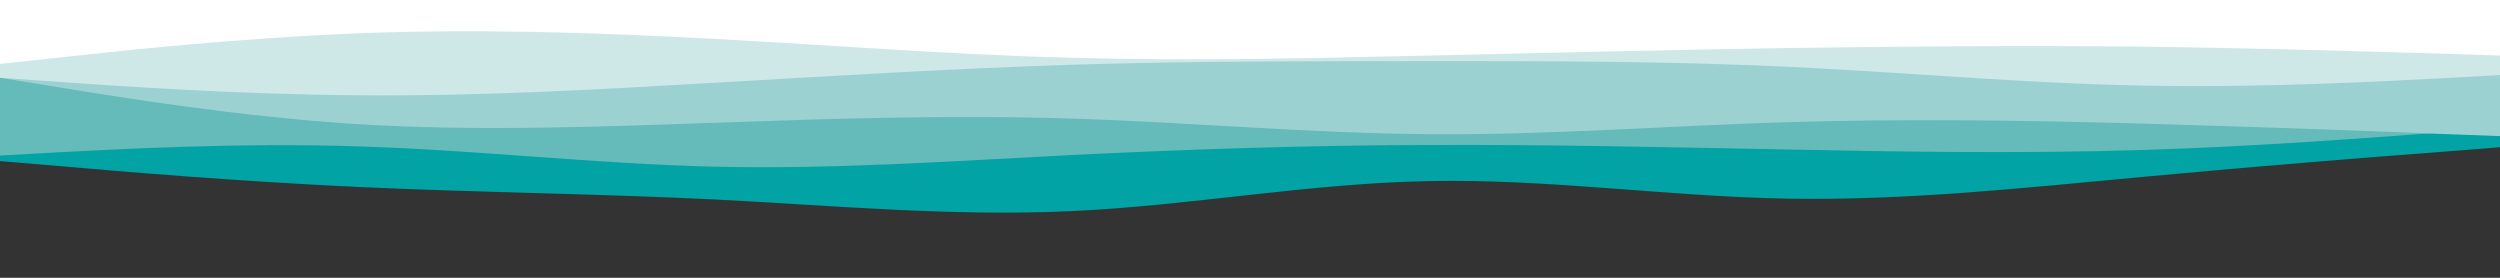 <svg id="visual" viewBox="0 0 900 100" width="900" height="100" xmlns="http://www.w3.org/2000/svg" xmlns:xlink="http://www.w3.org/1999/xlink" version="1.1"><rect x="0" y="0" width="900" height="100" fill="#333333" stroke="none"/><path d="M0 58L21.5 59.8C43 61.7 86 65.3 128.8 67.3C171.7 69.3 214.3 69.7 257.2 71.8C300 74 343 78 385.8 76C428.7 74 471.3 66 514.2 65.2C557 64.3 600 70.7 642.8 71.5C685.7 72.3 728.3 67.7 771.2 63.7C814 59.7 857 56.3 878.5 54.7L900 53L900 0L878.5 0C857 0 814 0 771.2 0C728.3 0 685.7 0 642.8 0C600 0 557 0 514.2 0C471.3 0 428.7 0 385.8 0C343 0 300 0 257.2 0C214.3 0 171.7 0 128.8 0C86 0 43 0 21.5 0L0 0Z" fill="#01a3a4"></path><path d="M0 56L21.5 54.8C43 53.7 86 51.3 128.8 52.7C171.7 54 214.3 59 257.2 60C300 61 343 58 385.8 55.8C428.7 53.7 471.3 52.3 514.2 52.2C557 52 600 53 642.8 53.8C685.7 54.7 728.3 55.3 771.2 54C814 52.7 857 49.3 878.5 47.7L900 46L900 0L878.5 0C857 0 814 0 771.2 0C728.3 0 685.7 0 642.8 0C600 0 557 0 514.2 0C471.3 0 428.7 0 385.8 0C343 0 300 0 257.2 0C214.3 0 171.7 0 128.8 0C86 0 43 0 21.5 0L0 0Z" fill="#65baba"></path><path d="M0 28L21.5 31.5C43 35 86 42 128.8 44.7C171.7 47.3 214.3 45.7 257.2 44.2C300 42.7 343 41.3 385.8 42.7C428.7 44 471.3 48 514.2 48.3C557 48.7 600 45.3 642.8 44C685.7 42.7 728.3 43.3 771.2 44.5C814 45.7 857 47.3 878.5 48.2L900 49L900 0L878.5 0C857 0 814 0 771.2 0C728.3 0 685.7 0 642.8 0C600 0 557 0 514.2 0C471.3 0 428.7 0 385.8 0C343 0 300 0 257.2 0C214.3 0 171.7 0 128.8 0C86 0 43 0 21.5 0L0 0Z" fill="#9cd1d1"></path><path d="M0 28L21.5 29.5C43 31 86 34 128.8 34.3C171.7 34.7 214.3 32.3 257.2 29.8C300 27.3 343 24.7 385.8 23.3C428.7 22 471.3 22 514.2 22C557 22 600 22 642.8 24C685.7 26 728.3 30 771.2 30.8C814 31.7 857 29.3 878.5 28.2L900 27L900 0L878.5 0C857 0 814 0 771.2 0C728.3 0 685.7 0 642.8 0C600 0 557 0 514.2 0C471.3 0 428.7 0 385.8 0C343 0 300 0 257.2 0C214.3 0 171.7 0 128.8 0C86 0 43 0 21.5 0L0 0Z" fill="#cee8e8"></path><path d="M0 23L21.5 20.7C43 18.3 86 13.7 128.8 12C171.7 10.3 214.3 11.7 257.2 14C300 16.3 343 19.7 385.8 20.8C428.7 22 471.3 21 514.2 20C557 19 600 18 642.8 17.3C685.7 16.7 728.3 16.3 771.2 16.8C814 17.3 857 18.7 878.5 19.3L900 20L900 0L878.5 0C857 0 814 0 771.2 0C728.3 0 685.7 0 642.8 0C600 0 557 0 514.2 0C471.3 0 428.7 0 385.8 0C343 0 300 0 257.2 0C214.3 0 171.7 0 128.8 0C86 0 43 0 21.5 0L0 0Z" fill="#ffffff"></path></svg>